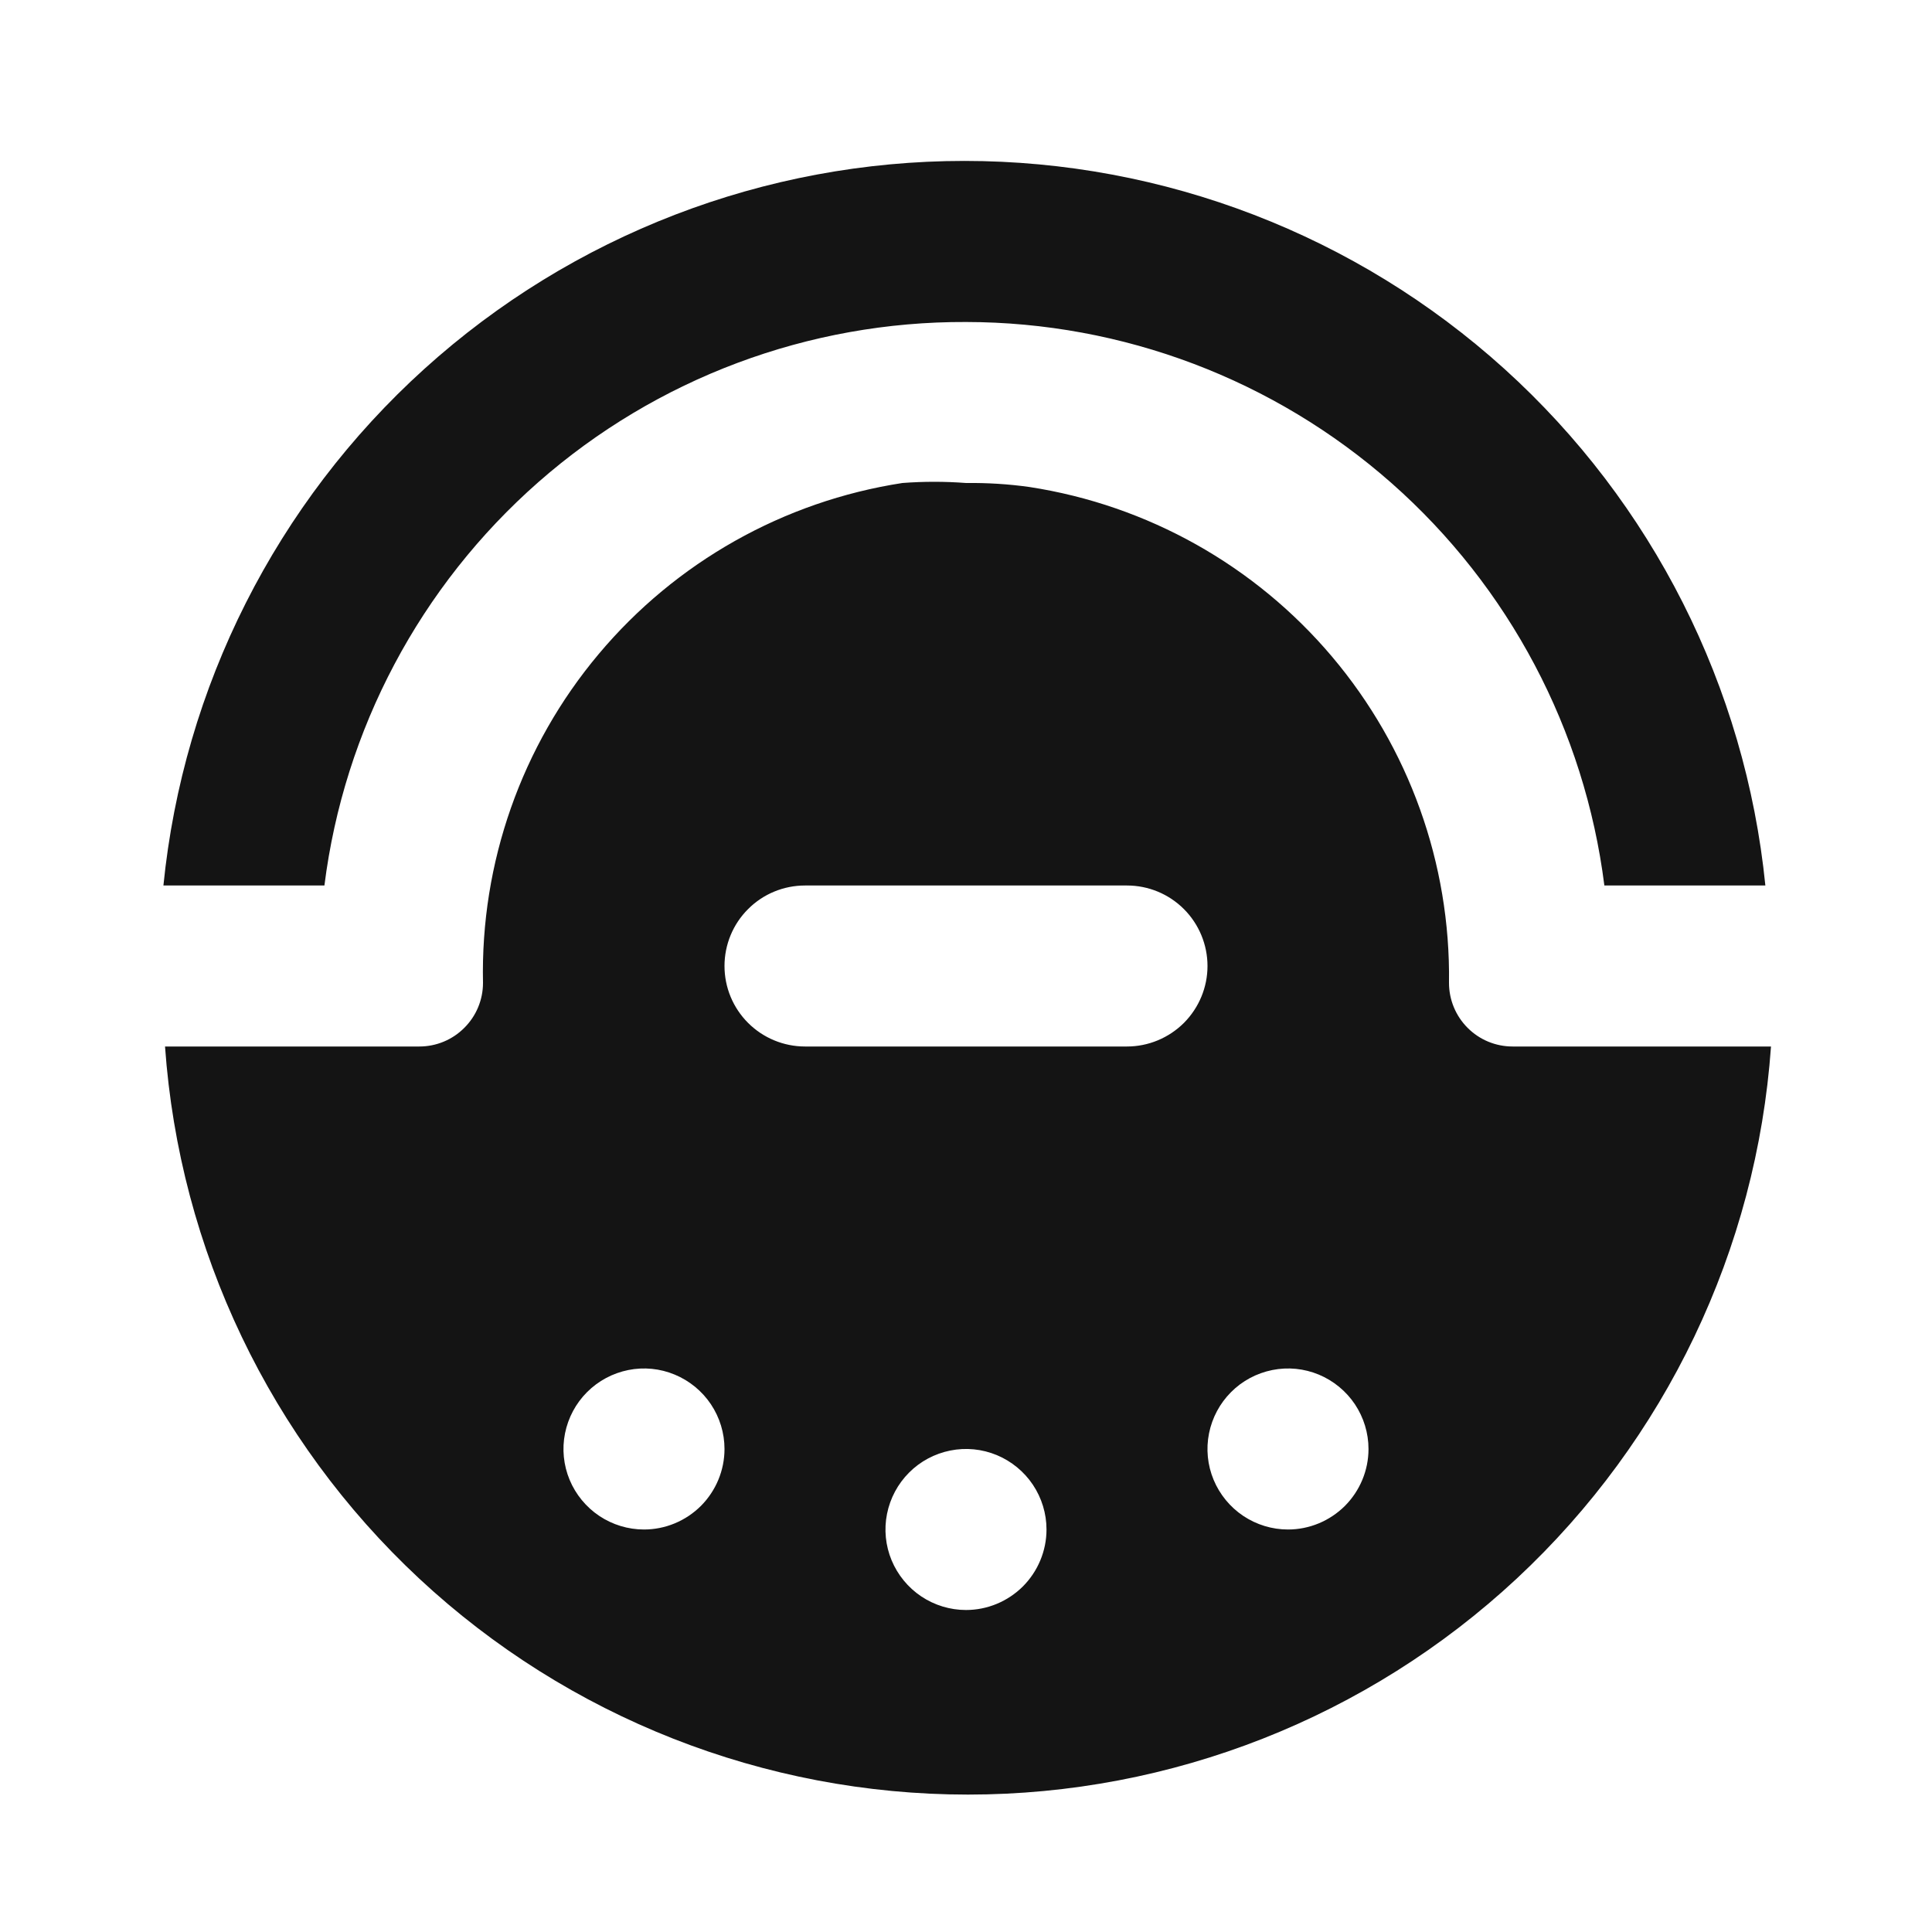 <svg width="24" height="24" viewBox="0 0 24 24" fill="none" xmlns="http://www.w3.org/2000/svg">
<path d="M12 4C13.947 4.002 15.827 4.714 17.287 6.002C18.747 7.291 19.686 9.068 19.93 11H21.93C21.682 8.533 20.527 6.246 18.689 4.583C16.85 2.92 14.459 1.999 11.98 1.999C9.501 1.999 7.11 2.92 5.271 4.583C3.433 6.246 2.277 8.533 2.03 11H4.03C4.274 9.061 5.22 7.279 6.688 5.989C8.156 4.699 10.046 3.992 12 4ZM18 12.21C18.02 10.727 17.503 9.288 16.546 8.156C15.589 7.024 14.255 6.276 12.79 6.05C12.528 6.013 12.264 5.997 12 6C11.737 5.98 11.473 5.98 11.21 6C9.736 6.227 8.395 6.983 7.437 8.125C6.478 9.267 5.968 10.719 6 12.21C6 12.419 5.917 12.62 5.768 12.768C5.62 12.917 5.419 13 5.21 13H2.05C2.229 15.523 3.357 17.885 5.208 19.61C7.059 21.334 9.495 22.293 12.025 22.293C14.555 22.293 16.99 21.334 18.841 19.61C20.692 17.885 21.821 15.523 22 13H18.79C18.58 13 18.379 12.917 18.231 12.768C18.083 12.62 18 12.419 18 12.21ZM8 19C7.802 19 7.609 18.941 7.444 18.831C7.28 18.721 7.152 18.565 7.076 18.383C7 18.2 6.98 17.999 7.019 17.805C7.058 17.611 7.153 17.433 7.293 17.293C7.433 17.153 7.611 17.058 7.805 17.019C7.999 16.98 8.2 17 8.382 17.076C8.565 17.152 8.721 17.28 8.831 17.444C8.941 17.609 9 17.802 9 18C9 18.265 8.894 18.519 8.707 18.707C8.519 18.894 8.265 19 8 19ZM12 20C11.802 20 11.609 19.941 11.444 19.831C11.28 19.721 11.152 19.565 11.076 19.383C11 19.2 10.98 18.999 11.019 18.805C11.058 18.611 11.153 18.433 11.293 18.293C11.432 18.153 11.611 18.058 11.805 18.019C11.999 17.98 12.2 18 12.383 18.076C12.565 18.152 12.721 18.28 12.831 18.444C12.941 18.609 13 18.802 13 19C13 19.265 12.894 19.519 12.707 19.707C12.519 19.894 12.265 20 12 20ZM14 13H10C9.735 13 9.48 12.894 9.293 12.707C9.105 12.519 9 12.265 9 12C9 11.735 9.105 11.48 9.293 11.293C9.48 11.105 9.735 11 10 11H14C14.265 11 14.519 11.105 14.707 11.293C14.894 11.48 15 11.735 15 12C15 12.265 14.894 12.519 14.707 12.707C14.519 12.894 14.265 13 14 13ZM16 19C15.802 19 15.609 18.941 15.444 18.831C15.28 18.721 15.152 18.565 15.076 18.383C15 18.2 14.98 17.999 15.019 17.805C15.058 17.611 15.153 17.433 15.293 17.293C15.432 17.153 15.611 17.058 15.805 17.019C15.999 16.98 16.2 17 16.383 17.076C16.565 17.152 16.721 17.28 16.831 17.444C16.941 17.609 17 17.802 17 18C17 18.265 16.894 18.519 16.707 18.707C16.519 18.894 16.265 19 16 19Z" fill="#141414"/>
</svg>
